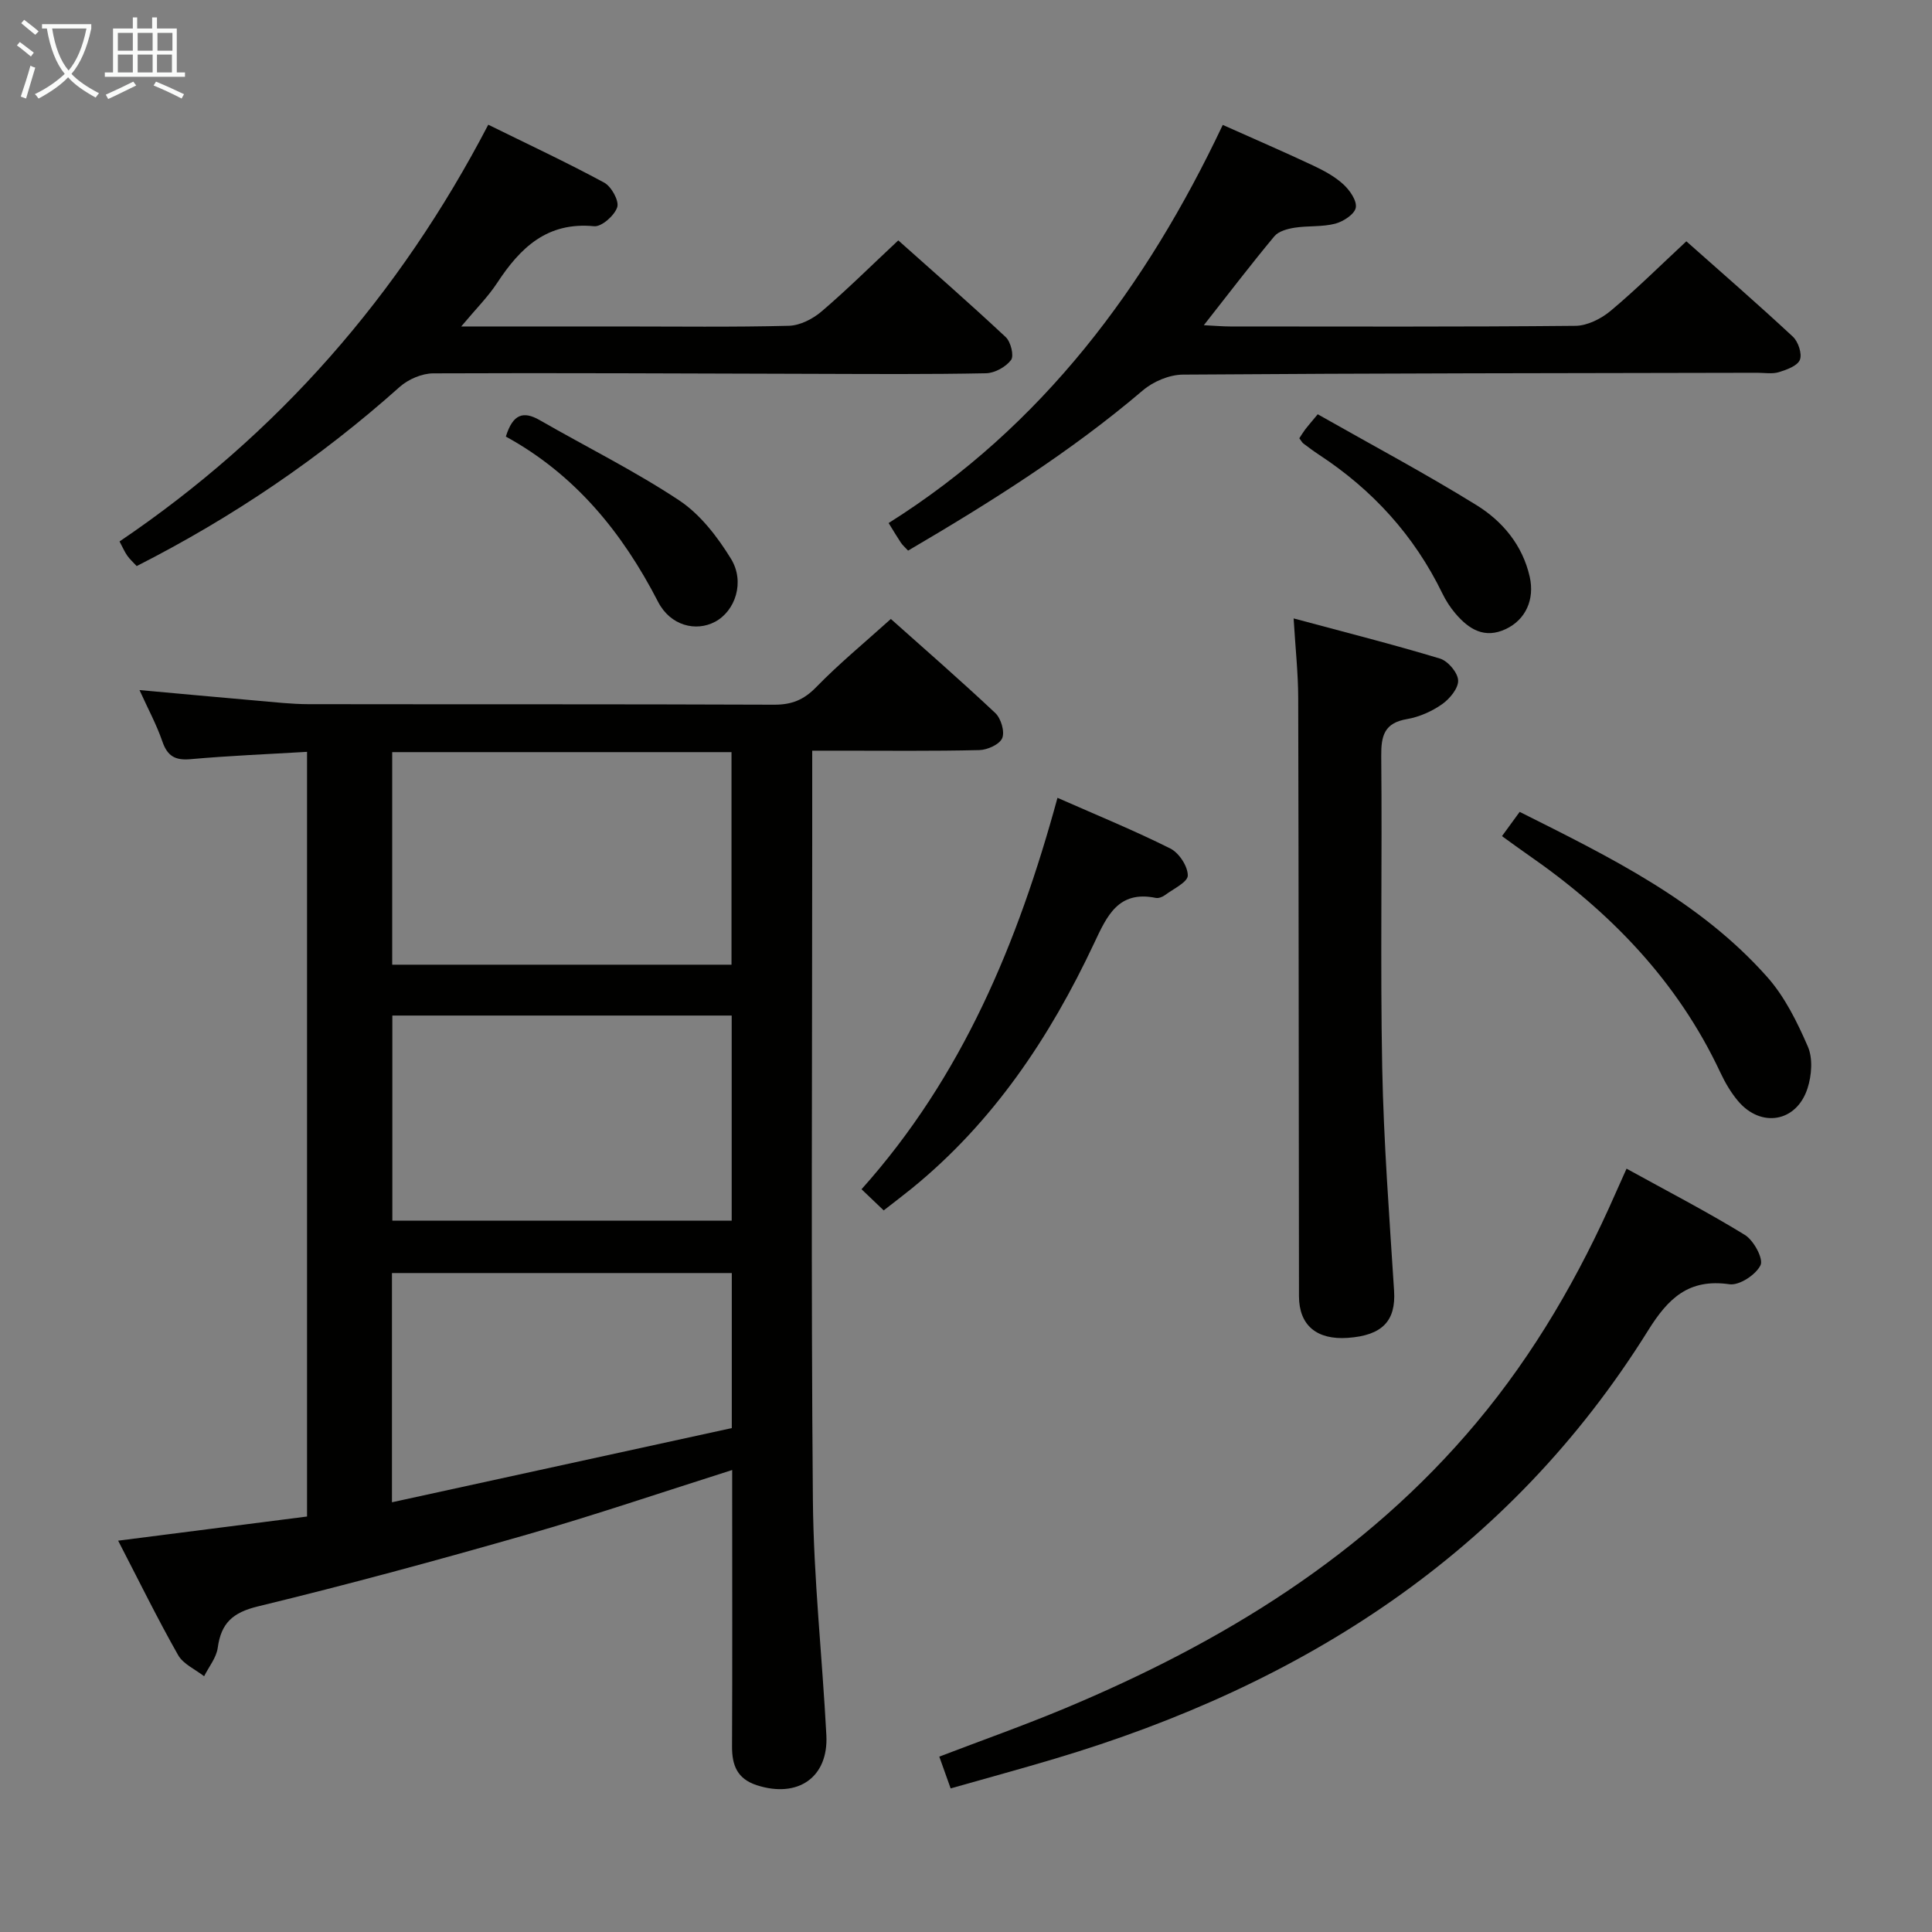 <svg enable-background="new 0 0 400 400" viewBox="0 0 400 400" xmlns="http://www.w3.org/2000/svg"><rect x="0" y="0" width="400" height="400" fill="#808080" stroke="none"/><g fill="#010100"><path d="m151.59 304.35c-14.7 4.66-28.48 9.35-42.46 13.36-18.48 5.3-37.06 10.35-55.74 14.88-5.23 1.27-7.61 3.46-8.31 8.57-.28 2.05-1.84 3.93-2.82 5.89-1.84-1.44-4.33-2.51-5.39-4.39-4.25-7.5-8.05-15.25-12.41-23.68 13.39-1.71 26.1-3.34 39.11-5 0-52.66 0-105.05 0-158.32-8.06.48-16.11.8-24.13 1.52-3.22.29-4.8-.67-5.84-3.71-1.18-3.43-2.93-6.65-4.72-10.6 8.53.77 16.52 1.52 24.51 2.21 3.47.3 6.95.7 10.43.71 32.16.05 64.32-.02 96.48.11 3.62.01 6.12-1 8.68-3.63 4.74-4.87 10.02-9.21 15.46-14.12 6.63 5.92 14.26 12.55 21.62 19.47 1.18 1.11 2 3.85 1.44 5.2-.54 1.3-3.06 2.44-4.74 2.48-9.66.23-19.33.12-28.99.12-1.78 0-3.57 0-5.61 0v19.12c0 45.32-.26 90.65.14 135.97.14 16.26 1.94 32.5 2.79 48.76.45 8.73-5.91 13.09-14.4 10.34-4.06-1.32-5.15-4.12-5.13-8.04.08-17 .03-33.99.03-50.99 0-1.81 0-3.62 0-6.23zm-70.39-104.62h70.25c0-14.79 0-29.31 0-44.01-23.6 0-46.82 0-70.25 0zm.03 53h70.26c0-14.31 0-28.34 0-42.47-23.57 0-46.8 0-70.26 0zm-.08 58.3c23.84-5.2 47.21-10.3 70.36-15.36 0-11.15 0-21.55 0-32.1-23.63 0-46.95 0-70.36 0z"/><path d="m95.49 67.59h32.85c11.66 0 23.33.16 34.99-.14 2.31-.06 4.96-1.42 6.78-2.98 5.3-4.52 10.25-9.45 15.87-14.7 7.04 6.28 14.77 13.03 22.25 20.03 1.04.97 1.75 3.86 1.1 4.73-1.08 1.44-3.37 2.71-5.18 2.75-11.83.24-23.66.15-35.49.12-26.32-.06-52.65-.22-78.97-.1-2.33.01-5.15 1.22-6.92 2.79-16.47 14.71-34.56 26.99-54.47 37.11-.67-.73-1.39-1.37-1.94-2.14-.56-.79-.94-1.7-1.61-2.96 32.7-22.12 57.88-50.86 76.34-86.28 8.14 4.01 16.19 7.77 24 11.99 1.49.81 3.13 3.77 2.7 5.09-.56 1.72-3.24 4.09-4.78 3.94-9.72-.95-15.29 4.44-20.07 11.72-1.89 2.89-4.39 5.37-7.45 9.03z"/><path d="m253.16 25.86c6.83 3.06 12.78 5.62 18.64 8.38 2.24 1.05 4.52 2.27 6.32 3.92 1.33 1.21 2.85 3.4 2.58 4.84-.26 1.36-2.58 2.87-4.26 3.31-2.68.7-5.61.4-8.38.83-1.49.23-3.35.73-4.22 1.78-4.77 5.73-9.3 11.66-14.6 18.41 2.41.12 3.94.26 5.47.26 23.82.01 47.65.1 71.47-.13 2.46-.02 5.31-1.46 7.27-3.09 5.33-4.46 10.28-9.38 15.69-14.41 7 6.21 14.64 12.85 22.05 19.74 1.11 1.03 1.95 3.54 1.46 4.79s-2.72 2.06-4.35 2.56c-1.38.42-2.97.13-4.47.13-39.64.08-79.29.09-118.93.38-2.8.02-6.12 1.42-8.28 3.26-15.01 12.78-31.58 23.19-48.61 33.18-.63-.68-1.13-1.11-1.48-1.63-.74-1.1-1.41-2.24-2.55-4.08 31.86-20.05 53.33-48.93 69.18-82.43z"/><path d="m196.82 370.27c-.88-2.47-1.54-4.31-2.35-6.58 8.81-3.37 17.49-6.44 25.97-9.98 32.6-13.63 62.19-31.65 85.21-59.12 12.06-14.39 21.33-30.45 28.85-47.58.65-1.49 1.33-2.96 2.26-5.05 8.35 4.61 16.6 8.87 24.5 13.72 1.82 1.12 3.88 4.93 3.24 6.26-.95 1.98-4.4 4.25-6.44 3.95-8.44-1.22-12.69 2.91-16.85 9.59-28.83 46.22-71.6 73.37-122.84 88.65-6.96 2.08-13.98 3.99-21.55 6.14z"/><path d="m267.83 128.04c10.64 2.86 20.54 5.36 30.3 8.31 1.65.5 3.69 2.9 3.76 4.51.08 1.63-1.74 3.82-3.31 4.93-2.12 1.49-4.73 2.65-7.28 3.09-4.68.8-5.37 3.41-5.33 7.66.21 21.47-.21 42.96.2 64.42.3 15.44 1.48 30.87 2.46 46.29.39 6.18-2.37 9.23-9.57 9.74-6.44.46-10.11-2.59-10.12-8.63-.06-41.29-.05-82.57-.16-123.86-.01-5.09-.57-10.18-.95-16.46z"/><path d="m218.94 165.18c8.33 3.67 15.99 6.8 23.37 10.5 1.8.9 3.62 3.68 3.61 5.59-.01 1.37-3.01 2.77-4.75 4.07-.5.37-1.31.68-1.88.56-7.78-1.59-10.11 3.75-12.77 9.4-9.15 19.46-20.89 37.06-37.79 50.79-1.79 1.45-3.63 2.84-5.77 4.51-1.58-1.51-2.95-2.82-4.59-4.38 20.87-23.31 32.39-51.05 40.57-81.04z"/><path d="m310.97 173.11c1.36-1.87 2.42-3.31 3.66-5.02 18.63 9.34 37.22 18.39 51.23 34.16 3.65 4.1 6.23 9.35 8.44 14.44 1.06 2.44.79 5.98-.07 8.63-2.26 7.03-9.65 8.27-14.4 2.62-1.48-1.76-2.68-3.82-3.66-5.91-8.87-18.93-22.85-33.31-39.82-45.06-1.64-1.13-3.23-2.31-5.38-3.86z"/><path d="m272.82 85.77c11.12 6.31 22.21 12.22 32.87 18.81 5.39 3.34 9.53 8.27 11.02 14.83 1.06 4.69-.83 8.88-4.93 10.82-4.44 2.1-7.68.04-10.45-3.21-1.07-1.25-1.99-2.69-2.71-4.17-5.82-11.97-14.44-21.43-25.53-28.7-1.11-.73-2.18-1.53-3.24-2.33-.25-.19-.41-.51-.84-1.08.35-.54.75-1.2 1.21-1.82.49-.64 1.03-1.26 2.6-3.15z"/><path d="m104.73 90.39c1.46-4.71 3.64-5.34 7.02-3.4 9.62 5.53 19.61 10.48 28.84 16.59 4.37 2.89 7.94 7.54 10.74 12.09 2.96 4.81.9 10.82-3.26 13.05-3.97 2.13-9.27.85-11.83-4.13-7.39-14.35-17.18-26.35-31.51-34.2z"/></g><path d="m6.4 11.7c-1-.8-1.9-1.6-2.9-2.3l.6-.7c.9.7 1.9 1.4 2.9 2.2zm-2.1 8.3c.7-2.1 1.4-4.2 2-6.4.2.1.6.3 1 .4-.7 2.3-1.3 4.4-1.9 6.4zm3-12.8c-1.1-.9-2.1-1.7-2.9-2.4l.6-.7c1 .8 2 1.5 3 2.4zm1.4-1.3v-.9h10.2v.9c-.9 4.2-2.3 7.3-4.1 9.4 1.3 1.4 3.2 2.7 5.7 4-.2.2-.4.5-.7.9-2.5-1.4-4.4-2.7-5.7-4.2-1.4 1.5-3.5 3-6.1 4.4 0 0 0 0-.1-.1-.3-.4-.5-.7-.7-.8 2.7-1.3 4.7-2.8 6.2-4.2-1.8-2.2-3-5.3-3.7-9.4zm9.2 0h-7.1c.6 3.8 1.7 6.7 3.4 8.7 1.7-2 2.9-4.8 3.7-8.7z" fill="#fafbfa"/><path d="m31.6 3.6h.9v2.3h4.1v9.1h1.7v.9h-16.6v-.9h1.7v-9.1h4.1v-2.3h.9v2.3h3.1v-2.3zm-4 13.3.6.8c-1.9.9-3.8 1.9-5.8 2.8-.2-.3-.3-.6-.5-.9 2-.9 3.9-1.8 5.7-2.7zm-3.2-10.1v3.7h3.1v-3.7zm0 4.5v3.7h3.1v-3.7zm4.1-4.5v3.7h3.1v-3.7zm0 4.5v3.7h3.1v-3.7zm9.1 9.1c-2.1-1.1-4.1-2-5.8-2.7l.5-.8c2.2.9 4.1 1.8 5.8 2.6zm-1.9-13.6h-3.1v3.7h3.1zm-3.2 4.5v3.7h3.1v-3.7z" fill="#fafbfa"/></svg>